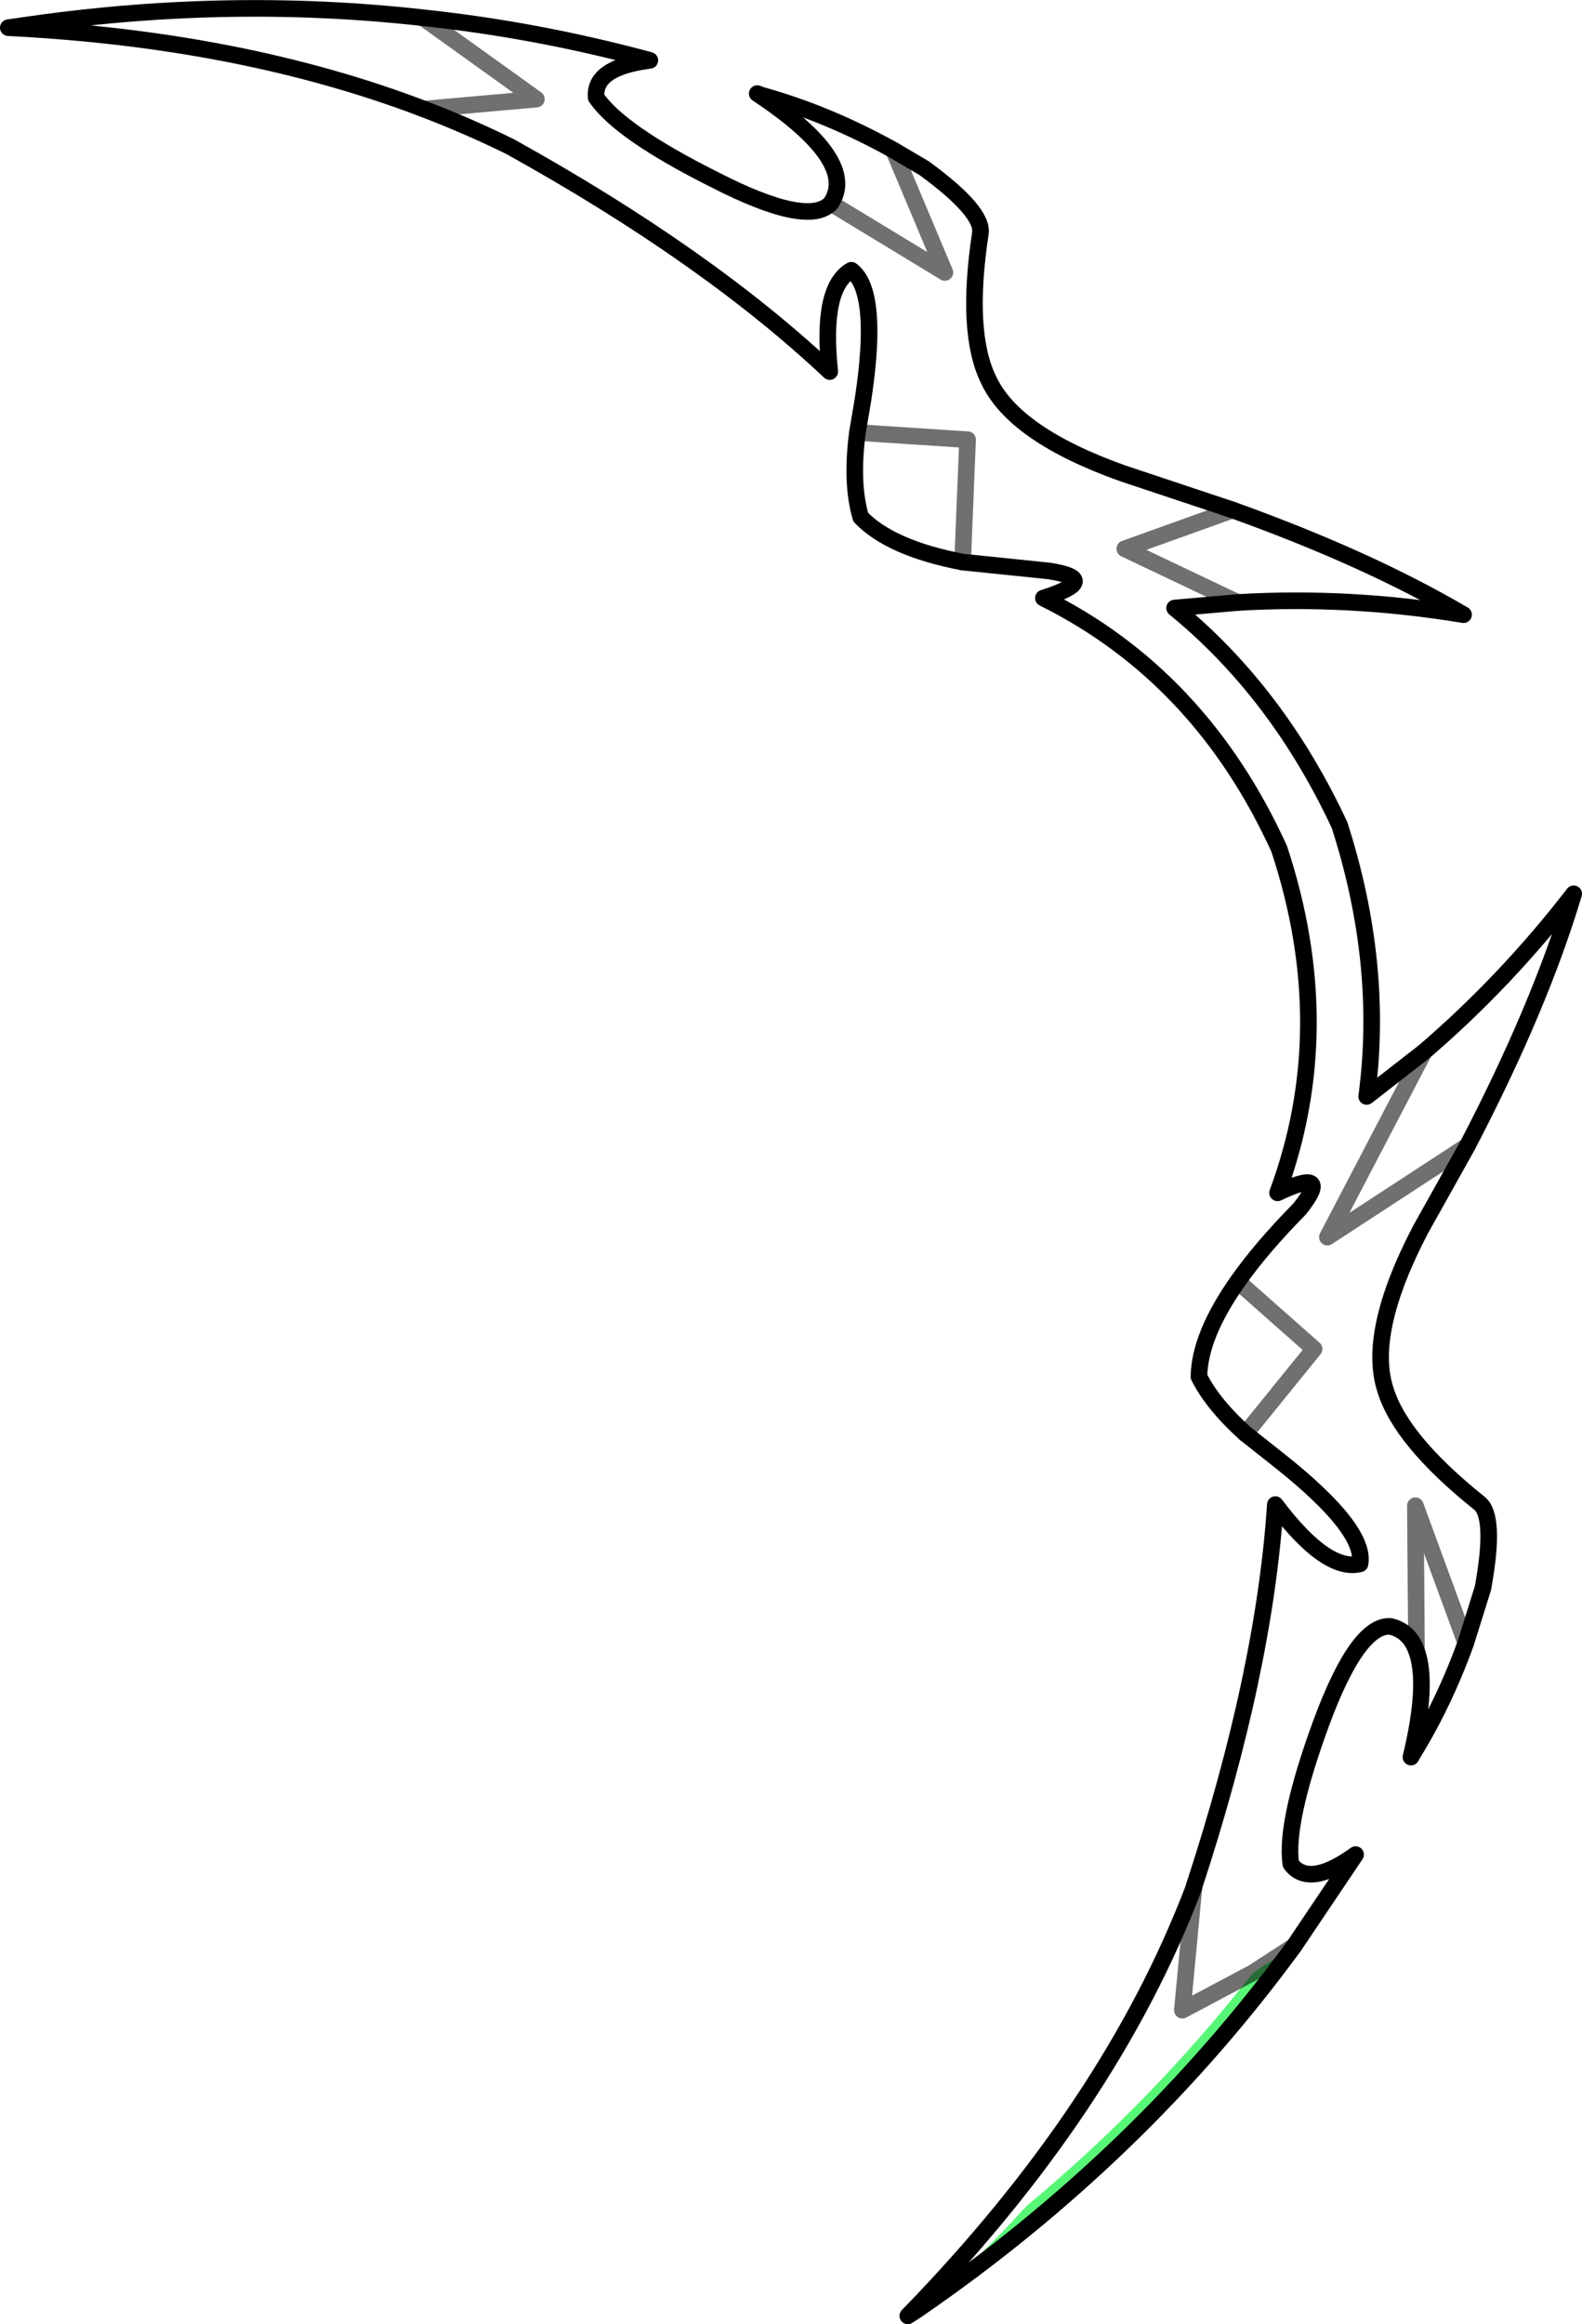 <?xml version="1.0" encoding="UTF-8" standalone="no"?>
<svg xmlns:xlink="http://www.w3.org/1999/xlink" height="209.85px" width="142.9px" xmlns="http://www.w3.org/2000/svg">
  <g transform="matrix(1.0, 0.0, 0.0, 1.0, 117.6, 74.65)">
    <path d="M20.5 13.25 L20.55 13.25 20.4 13.35 20.5 13.25" fill="url(#gradient0)" fill-rule="evenodd" stroke="none"/>
    <path d="M-0.7 101.05 Q-14.6 120.05 -34.75 133.9 -29.6 129.8 -24.9 124.55 -13.4 115.0 -4.4 103.45 L-0.7 101.05" fill="#58f677" fill-rule="evenodd" stroke="none"/>
    <path d="M-34.75 133.9 L-35.6 134.45 Q-17.3 115.65 -9.75 95.75 L-9.75 95.7 Q-3.4 76.35 -2.4 61.2 2.2 67.3 5.25 66.55 5.8 63.45 -2.0 57.25 L-5.1 54.8 Q-8.05 52.15 -9.3 49.65 -9.25 45.95 -5.8 41.05 -3.65 38.0 -0.2 34.5 2.85 30.65 -2.2 33.05 3.3 18.2 -2.05 2.0 -9.15 -13.6 -23.35 -20.65 -18.0 -22.35 -22.85 -23.1 L-30.65 -23.9 Q-37.15 -25.15 -39.85 -27.95 -40.75 -31.0 -40.15 -35.6 L-39.65 -38.55 Q-38.15 -48.35 -40.7 -50.25 -43.45 -48.7 -42.65 -41.1 -53.75 -51.55 -71.5 -61.4 -75.25 -63.25 -79.3 -64.8 -95.8 -71.1 -116.85 -72.15 L-115.8 -72.3 Q-97.3 -75.05 -79.4 -73.05 -69.05 -71.95 -58.9 -69.2 -64.0 -68.55 -63.75 -65.85 -61.6 -62.7 -53.0 -58.4 -44.6 -54.1 -42.55 -56.3 -40.0 -60.1 -49.2 -66.2 L-48.8 -66.05 Q-42.85 -64.4 -36.9 -61.1 L-34.1 -59.45 Q-28.7 -55.5 -29.05 -53.55 -30.4 -44.6 -28.3 -40.35 -26.0 -35.4 -16.15 -31.9 L-6.25 -28.6 Q6.0 -24.2 14.6 -19.15 4.3 -20.85 -5.8 -20.25 L-11.5 -19.75 Q-2.2 -12.15 3.4 -0.15 7.45 12.45 5.85 24.35 L11.05 20.3 Q18.45 13.95 24.55 6.05 21.5 16.25 14.95 28.8 L10.7 36.4 Q5.85 45.7 7.55 50.85 8.95 55.4 16.0 61.05 17.55 62.2 16.35 68.75 L14.8 73.7 Q12.85 79.1 10.05 83.65 L9.85 84.0 Q11.45 77.35 10.35 74.4 9.7 72.6 8.0 72.2 5.05 72.0 1.75 80.9 -1.55 89.9 -1.0 93.65 0.65 95.85 4.85 92.8 L-0.7 101.05 Q-14.6 120.05 -34.75 133.9" fill="none" stroke="#000000" stroke-linecap="round" stroke-linejoin="round" stroke-width="1.5"/>
    <path d="M-4.4 103.45 L-10.8 106.85 -9.75 95.75 M-42.55 -56.3 L-32.25 -50.05 -36.9 -61.1 M-79.3 -64.8 L-69.15 -65.7 -79.4 -73.05 M-6.25 -28.6 L-16.0 -25.1 -5.8 -20.25 M-30.65 -23.9 L-30.2 -34.95 -40.15 -35.6 M11.05 20.3 L2.3 37.05 14.95 28.8 M14.8 73.7 L10.25 61.3 10.35 74.4 M-0.7 101.05 L-4.4 103.45 M-5.1 54.8 L1.1 47.15 -5.8 41.05" fill="none" stroke="#000000" stroke-linecap="round" stroke-linejoin="round" stroke-opacity="0.561" stroke-width="1.5"/>
  </g>
  <defs>
    <linearGradient gradientTransform="matrix(0.015, 0.004, 0.018, -0.076, 2.1, 65.55)" gradientUnits="userSpaceOnUse" id="gradient0" spreadMethod="pad" x1="-819.2" x2="819.2">
      <stop offset="0.0" stop-color="#01512b"/>
      <stop offset="1.0" stop-color="#019c64"/>
    </linearGradient>
  </defs>
</svg>
